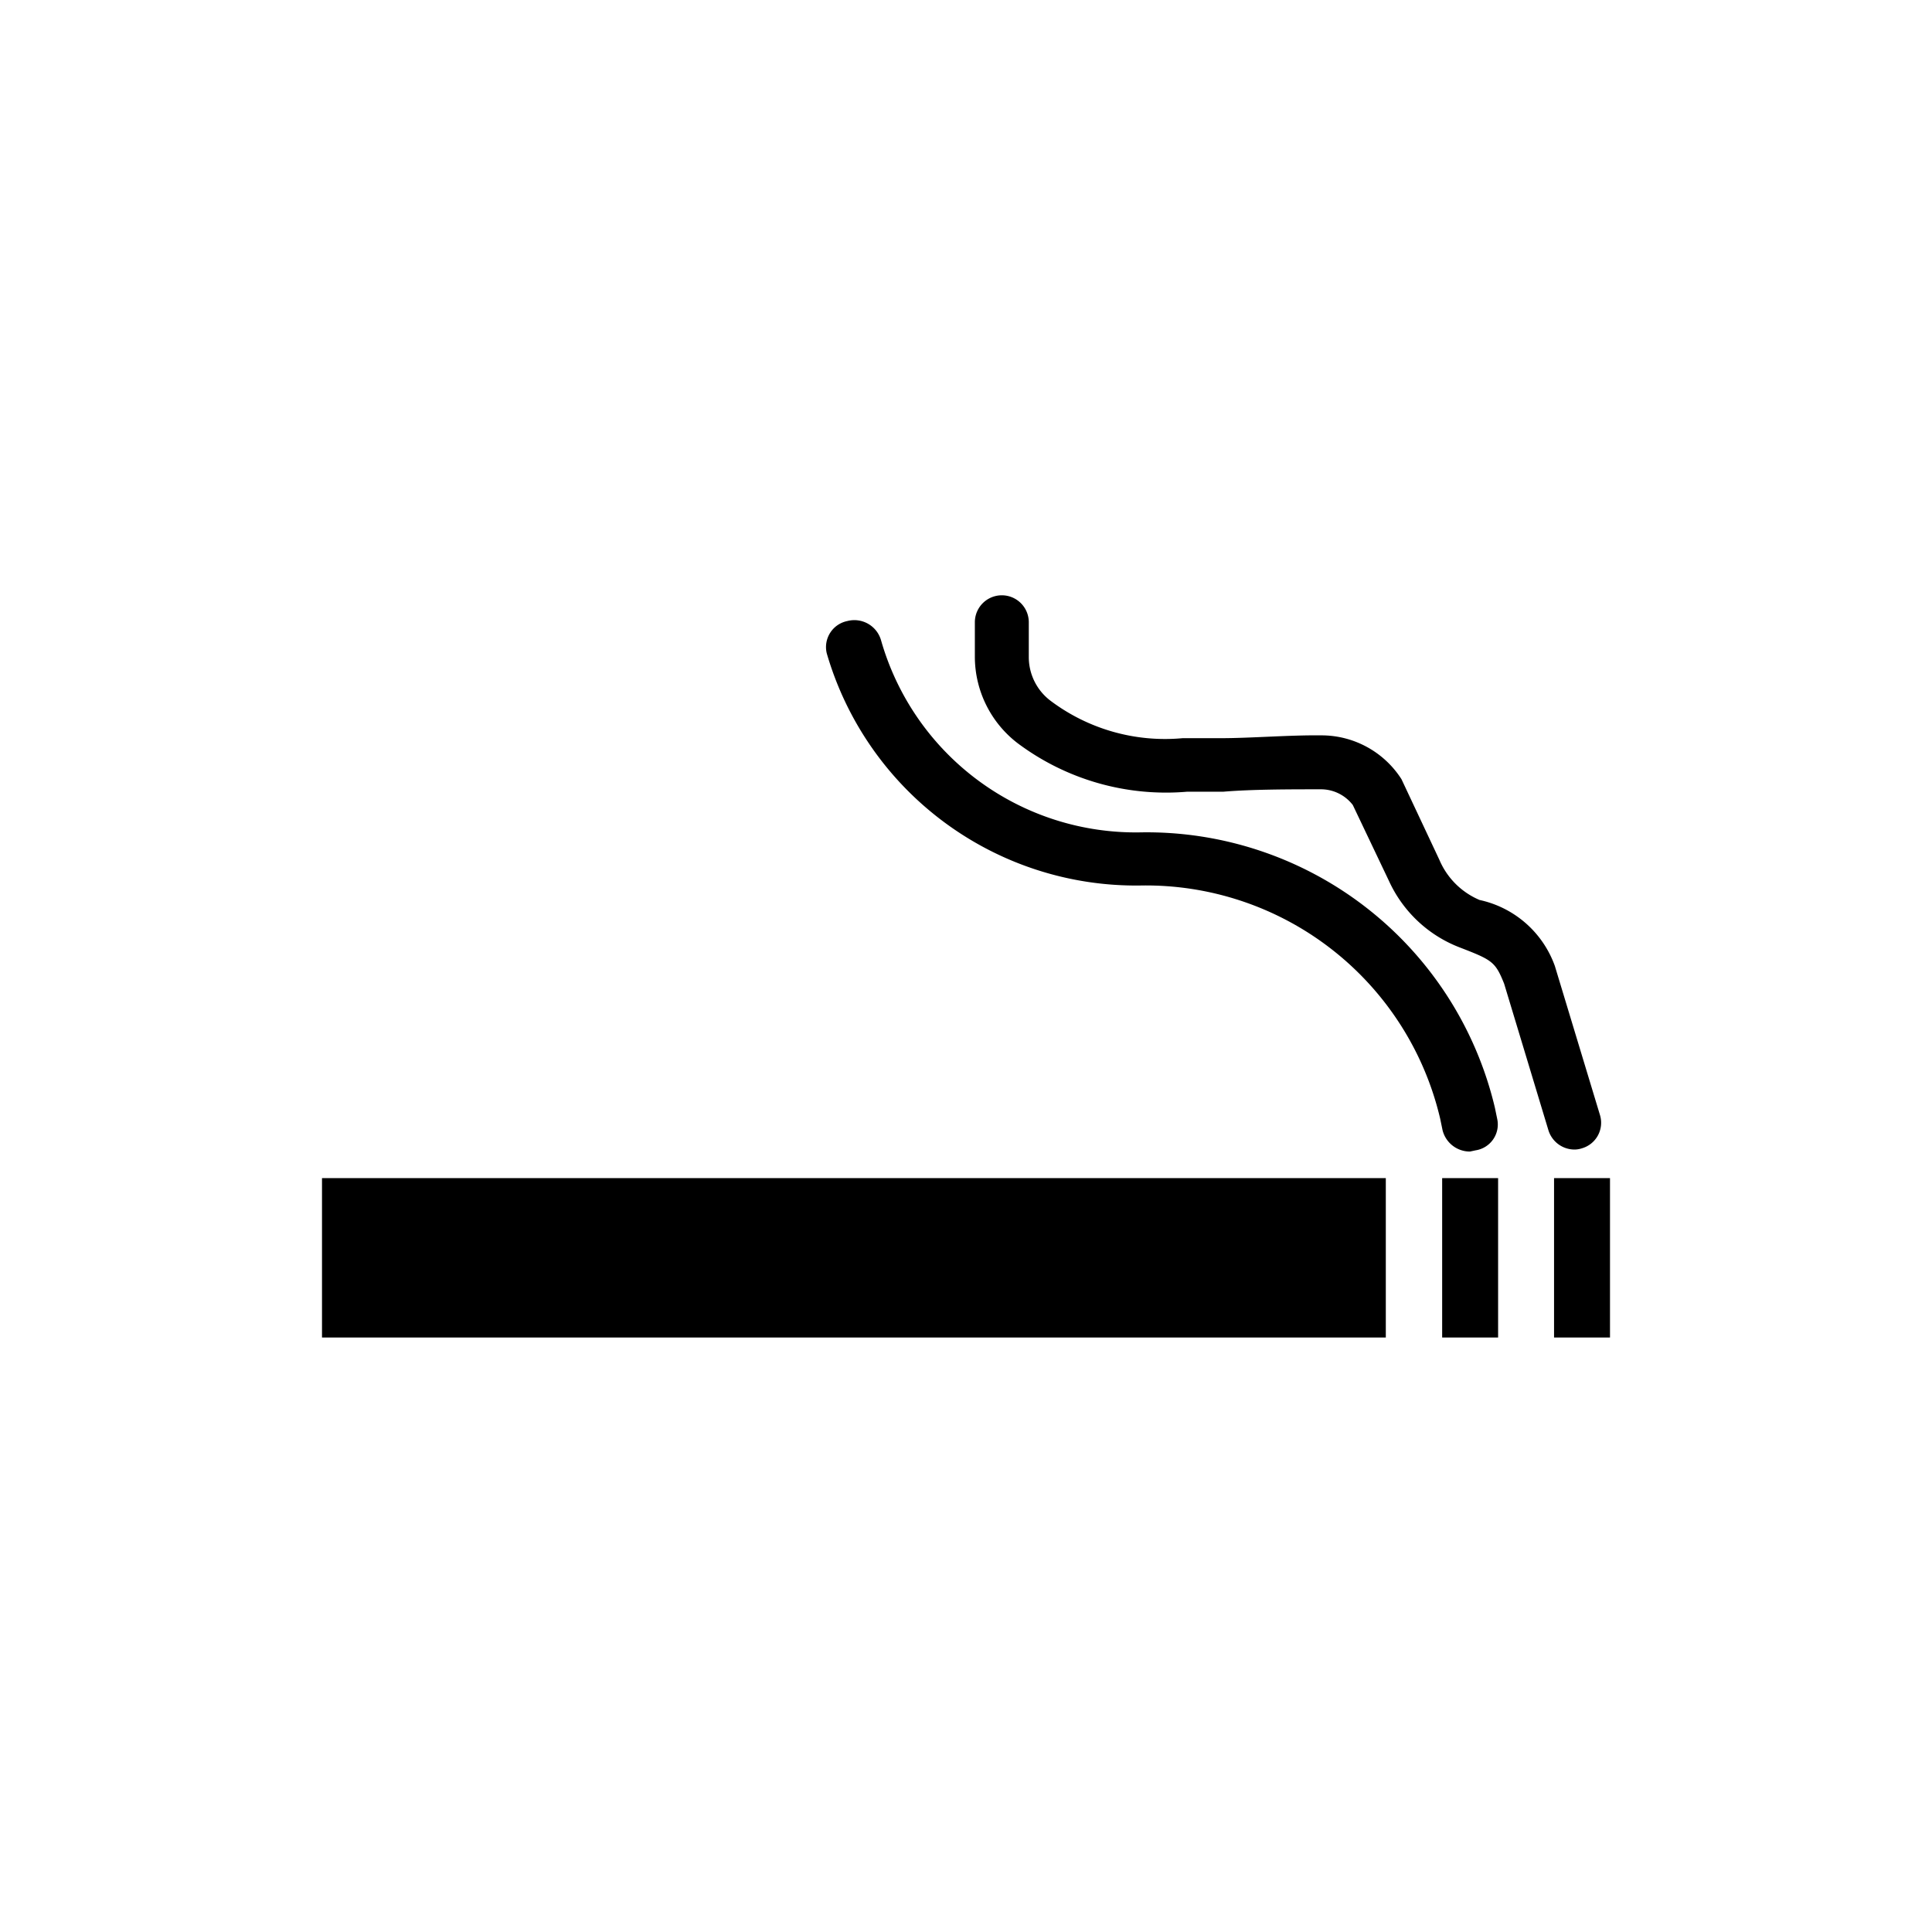 <svg id="Ebene_1" data-name="Ebene 1" xmlns="http://www.w3.org/2000/svg" viewBox="0 0 48 48"><title>smoking-yes</title><rect x="8" y="29.27" width="26.43" height="3.96"/><rect x="35.83" y="29.27" width="1.39" height="3.96"/><rect x="38.61" y="29.27" width="1.39" height="3.96"/><path d="M36.52,28.61a.7.7,0,0,1-.68-.53l-.06-.29A7.51,7.51,0,0,0,28.34,22a8,8,0,0,1-7.8-5.77.66.66,0,0,1,.51-.8.69.69,0,0,1,.84.48,6.58,6.58,0,0,0,6.45,4.77,8.89,8.89,0,0,1,8.8,6.84l.06.29a.65.65,0,0,1-.54.77Z"/><path d="M39.11,28.56a.68.68,0,0,1-.64-.48l-1.1-3.64c-.22-.55-.3-.59-1.1-.9a3.19,3.19,0,0,1-1.76-1.65L33.61,20a1,1,0,0,0-.81-.39c-.74,0-1.71,0-2.41.06-.43,0-.76,0-.9,0a6.15,6.15,0,0,1-4.2-1.2,2.71,2.71,0,0,1-1.07-2.14v-.87a.67.67,0,1,1,1.34,0v.87a1.36,1.36,0,0,0,.54,1.08,4.73,4.73,0,0,0,3.28.93l.95,0c.73,0,1.73-.08,2.49-.07a2.36,2.36,0,0,1,2,1.09l.94,2a1.88,1.88,0,0,0,1,1A2.56,2.56,0,0,1,38.63,24l1.12,3.7a.66.66,0,0,1-.45.83A.58.58,0,0,1,39.11,28.56Z"/></svg>